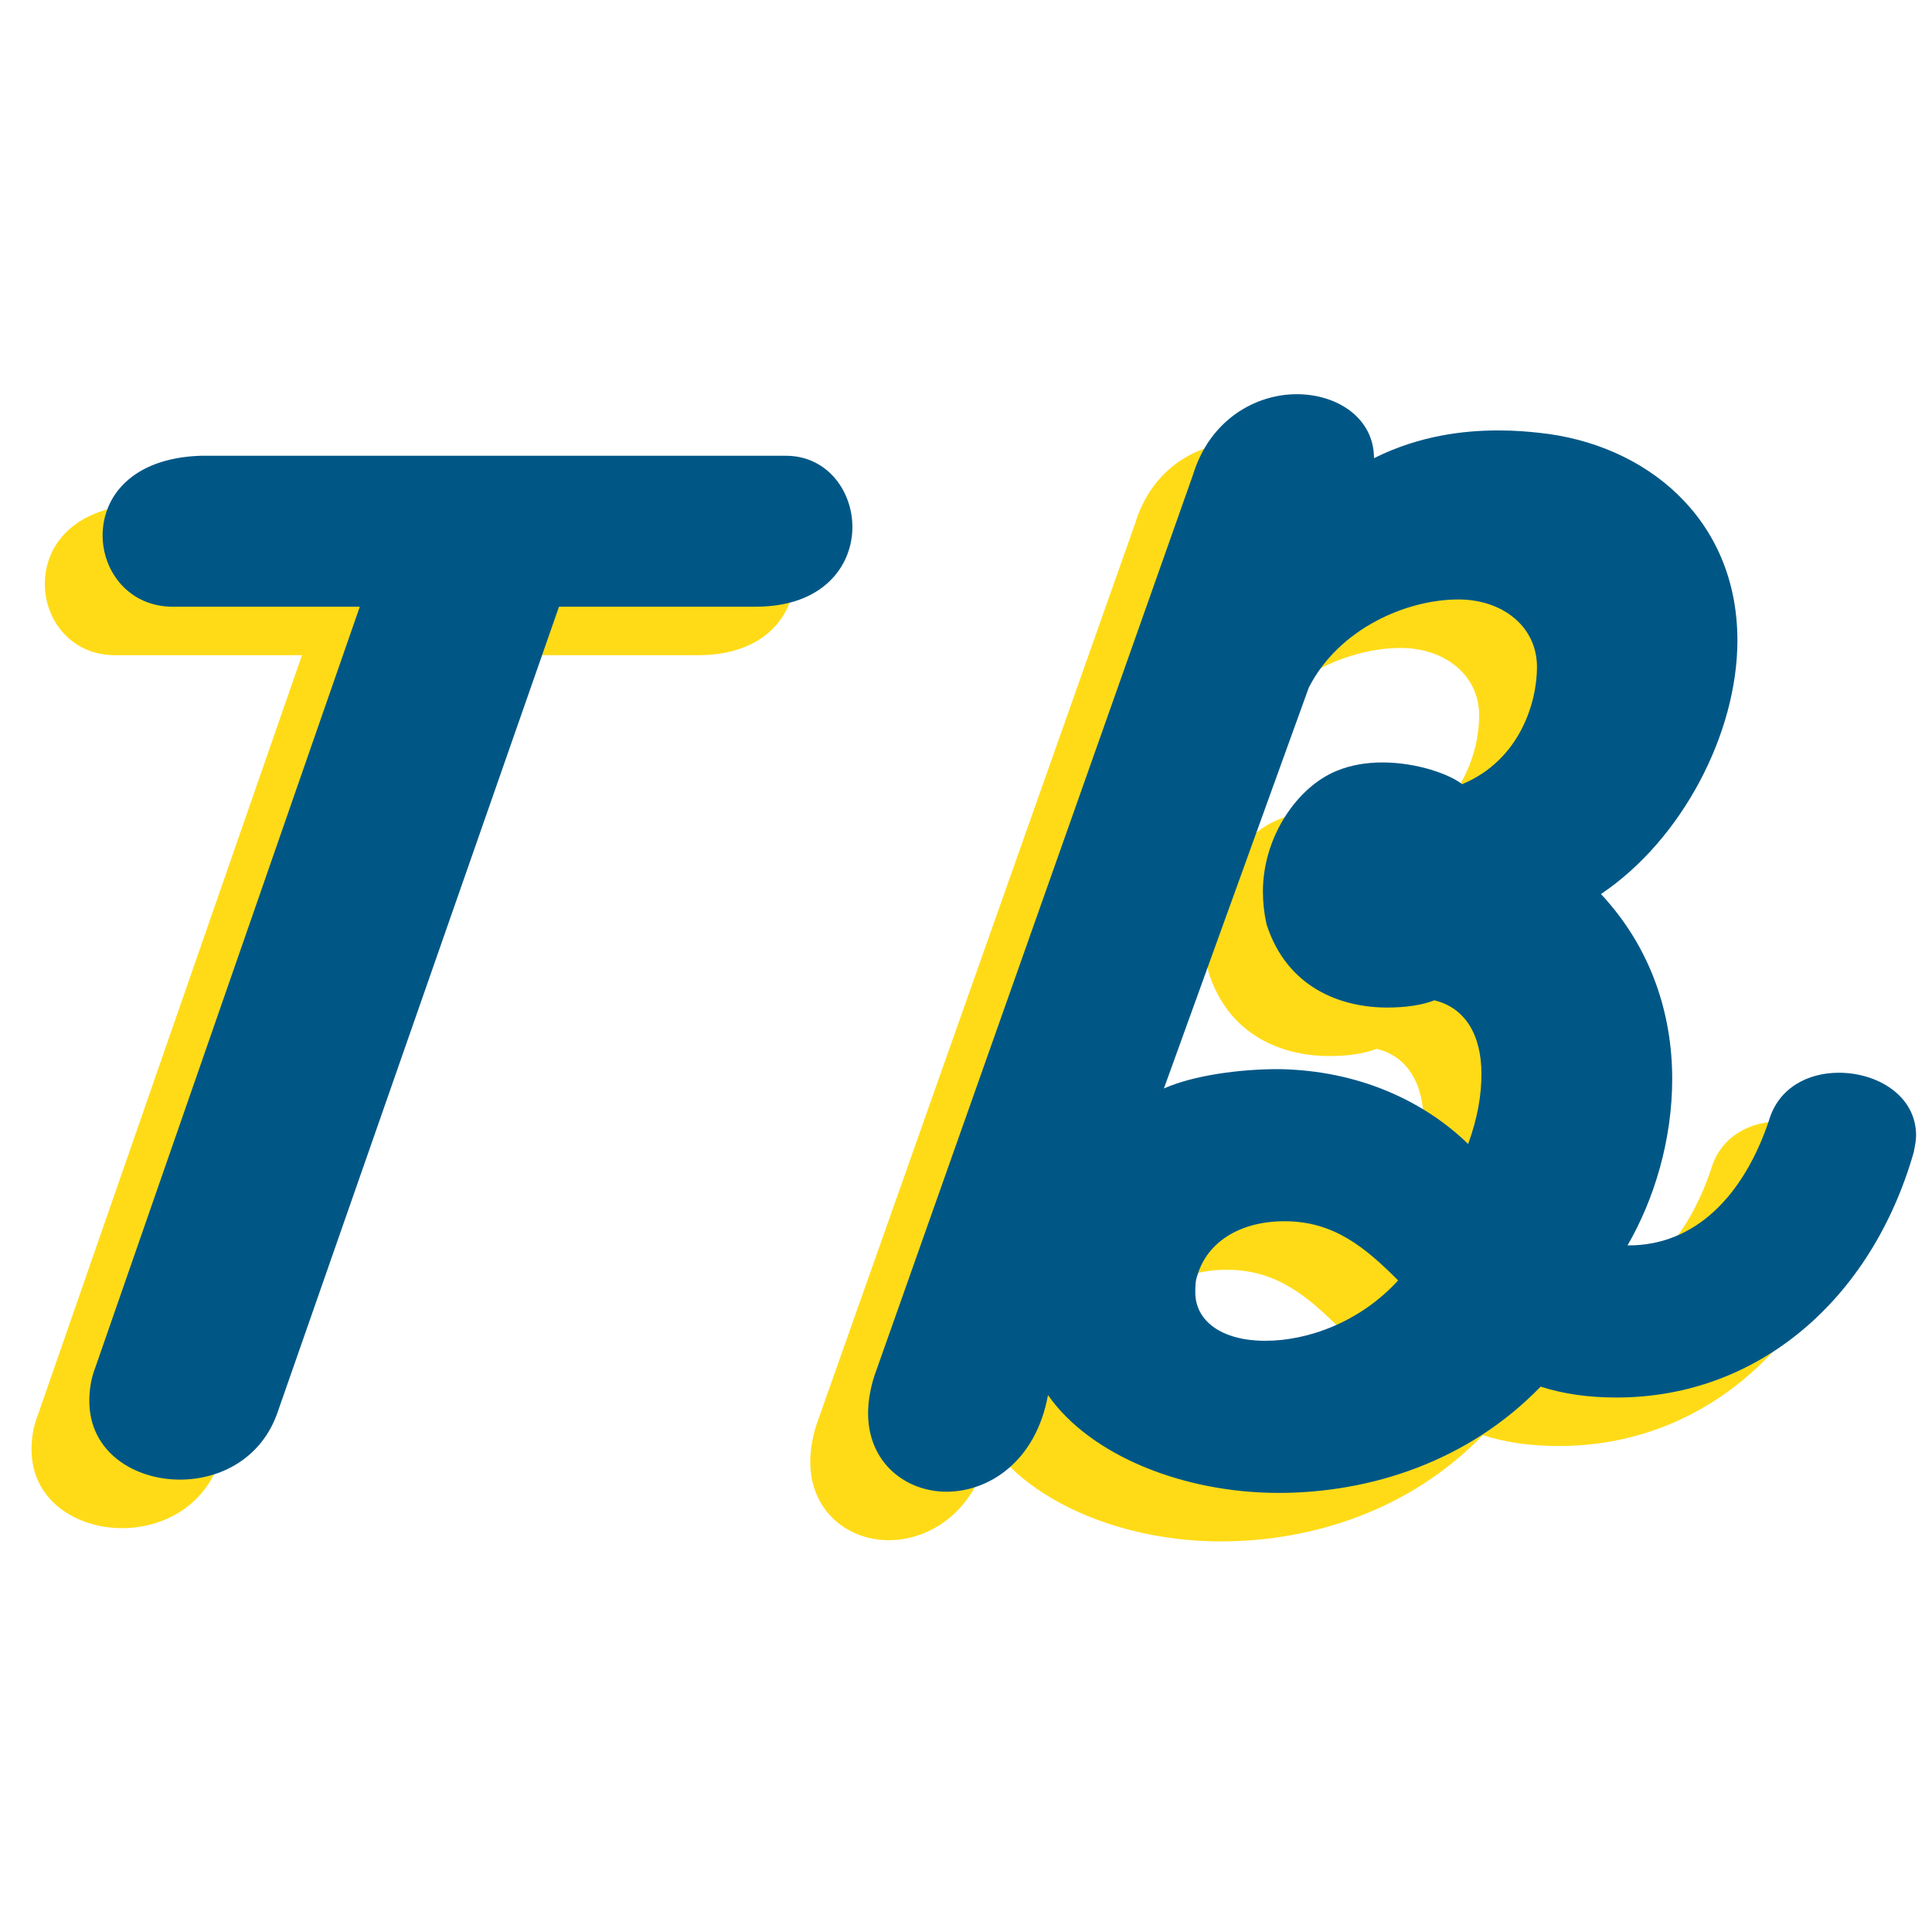 <svg xmlns="http://www.w3.org/2000/svg" xmlns:xlink="http://www.w3.org/1999/xlink" width="500" zoomAndPan="magnify" viewBox="0 0 375 375" height="500" preserveAspectRatio="xMidYMid meet" version="1.0"><defs><g/></defs><g fill="#ffd700" fill-opacity="0.91"><g transform="translate(-23.407, 296.609)"><g><path d="M 164.746 -198.73 L 51.09 -198.73 C 37.73 -198.262 32.105 -190.762 32.105 -183.262 C 32.105 -176.23 37.262 -169.434 45.699 -169.434 L 82.023 -169.434 L 30.699 -21.793 C 29.762 -19.449 29.527 -17.109 29.527 -15.234 C 29.527 -5.391 38.199 0 47.105 0 C 55.07 0 63.039 -4.219 66.086 -13.125 L 120.691 -169.434 L 158.891 -169.434 C 172.012 -169.434 177.637 -177.402 177.637 -184.902 C 177.637 -191.934 172.715 -198.73 164.746 -198.73 Z M 164.746 -198.73 "/></g></g></g><g fill="#ffd700" fill-opacity="0.91"><g transform="translate(167.353, 296.609)"><g><path d="M 164.746 -69.602 C 159.828 -55.07 150.453 -45.465 137.562 -45.465 L 137.328 -45.465 C 142.484 -54.371 146 -65.852 146 -77.805 C 146 -90.227 142.016 -103.113 132.172 -113.66 C 147.875 -124.207 158.656 -144.828 158.656 -162.875 C 158.656 -186.777 140.609 -201.07 120.223 -203.18 C 118.113 -203.414 115.535 -203.648 112.254 -203.648 C 105.691 -203.648 97.02 -202.711 88.117 -198.262 C 88.117 -205.992 81.086 -210.68 73.117 -210.68 C 65.148 -210.68 56.242 -205.758 52.965 -194.98 L -8.438 -21.324 C -9.609 -18.277 -10.078 -15.234 -10.078 -12.891 C -10.078 -3.281 -2.812 2.344 5.156 2.344 C 13.359 2.344 22.496 -3.516 24.84 -16.406 C 33.043 -4.688 51.09 2.578 69.602 2.578 C 87.414 2.578 106.395 -3.516 120.457 -18.047 C 124.91 -16.641 129.594 -15.938 135.219 -15.938 C 162.641 -15.938 184.668 -34.918 192.871 -63.508 C 193.105 -64.68 193.34 -65.852 193.34 -66.789 C 193.34 -74.523 185.84 -78.977 178.34 -78.977 C 172.48 -78.977 166.621 -76.164 164.746 -69.602 Z M 80.852 -137.562 C 73.352 -134.516 66.555 -124.91 66.555 -114.129 C 66.555 -112.02 66.789 -109.91 67.258 -107.801 C 71.242 -95.379 81.789 -91.629 90.695 -91.629 C 94.207 -91.629 97.488 -92.098 99.832 -93.035 C 105.691 -91.629 108.973 -86.477 108.973 -78.742 C 108.973 -74.758 108.27 -70.305 106.395 -65.148 C 97.957 -73.352 85.305 -79.445 69.602 -79.68 C 62.102 -79.68 53.199 -78.508 47.34 -75.93 L 75.461 -153.734 C 81.32 -165.215 94.441 -170.84 104.52 -170.84 C 112.957 -170.84 119.754 -165.684 119.754 -157.719 C 119.754 -150.922 116.473 -139.672 105.223 -134.984 C 102.879 -136.859 96.551 -139.203 89.758 -139.203 C 86.711 -139.203 83.664 -138.734 80.852 -137.562 Z M 67.023 -26.949 C 58.352 -26.949 53.434 -30.934 53.434 -36.324 C 53.434 -37.496 53.434 -38.668 53.902 -39.84 C 55.773 -45.934 61.867 -50.152 70.773 -50.152 C 80.383 -50.152 86.477 -44.996 92.801 -38.668 C 85.539 -30.699 75.461 -26.949 67.023 -26.949 Z M 67.023 -26.949 "/></g></g></g><g fill="#005786" fill-opacity="1"><g transform="translate(-12.187, 287.195)"><g><path d="M 164.746 -198.73 L 51.09 -198.73 C 37.73 -198.262 32.105 -190.762 32.105 -183.262 C 32.105 -176.23 37.262 -169.434 45.699 -169.434 L 82.023 -169.434 L 30.699 -21.793 C 29.762 -19.449 29.527 -17.109 29.527 -15.234 C 29.527 -5.391 38.199 0 47.105 0 C 55.07 0 63.039 -4.219 66.086 -13.125 L 120.691 -169.434 L 158.891 -169.434 C 172.012 -169.434 177.637 -177.402 177.637 -184.902 C 177.637 -191.934 172.715 -198.73 164.746 -198.73 Z M 164.746 -198.73 "/></g></g></g><g fill="#005786" fill-opacity="1"><g transform="translate(178.574, 287.195)"><g><path d="M 164.746 -69.602 C 159.828 -55.07 150.453 -45.465 137.562 -45.465 L 137.328 -45.465 C 142.484 -54.371 146 -65.852 146 -77.805 C 146 -90.227 142.016 -103.113 132.172 -113.66 C 147.875 -124.207 158.656 -144.828 158.656 -162.875 C 158.656 -186.777 140.609 -201.07 120.223 -203.18 C 118.113 -203.414 115.535 -203.648 112.254 -203.648 C 105.691 -203.648 97.02 -202.711 88.117 -198.262 C 88.117 -205.992 81.086 -210.68 73.117 -210.68 C 65.148 -210.68 56.242 -205.758 52.965 -194.98 L -8.438 -21.324 C -9.609 -18.277 -10.078 -15.234 -10.078 -12.891 C -10.078 -3.281 -2.812 2.344 5.156 2.344 C 13.359 2.344 22.496 -3.516 24.84 -16.406 C 33.043 -4.688 51.09 2.578 69.602 2.578 C 87.414 2.578 106.395 -3.516 120.457 -18.047 C 124.91 -16.641 129.594 -15.938 135.219 -15.938 C 162.641 -15.938 184.668 -34.918 192.871 -63.508 C 193.105 -64.68 193.34 -65.852 193.34 -66.789 C 193.34 -74.523 185.84 -78.977 178.34 -78.977 C 172.48 -78.977 166.621 -76.164 164.746 -69.602 Z M 80.852 -137.562 C 73.352 -134.516 66.555 -124.91 66.555 -114.129 C 66.555 -112.02 66.789 -109.91 67.258 -107.801 C 71.242 -95.379 81.789 -91.629 90.695 -91.629 C 94.207 -91.629 97.488 -92.098 99.832 -93.035 C 105.691 -91.629 108.973 -86.477 108.973 -78.742 C 108.973 -74.758 108.27 -70.305 106.395 -65.148 C 97.957 -73.352 85.305 -79.445 69.602 -79.68 C 62.102 -79.68 53.199 -78.508 47.34 -75.93 L 75.461 -153.734 C 81.32 -165.215 94.441 -170.84 104.52 -170.84 C 112.957 -170.84 119.754 -165.684 119.754 -157.719 C 119.754 -150.922 116.473 -139.672 105.223 -134.984 C 102.879 -136.859 96.551 -139.203 89.758 -139.203 C 86.711 -139.203 83.664 -138.734 80.852 -137.562 Z M 67.023 -26.949 C 58.352 -26.949 53.434 -30.934 53.434 -36.324 C 53.434 -37.496 53.434 -38.668 53.902 -39.84 C 55.773 -45.934 61.867 -50.152 70.773 -50.152 C 80.383 -50.152 86.477 -44.996 92.801 -38.668 C 85.539 -30.699 75.461 -26.949 67.023 -26.949 Z M 67.023 -26.949 "/></g></g></g></svg>
